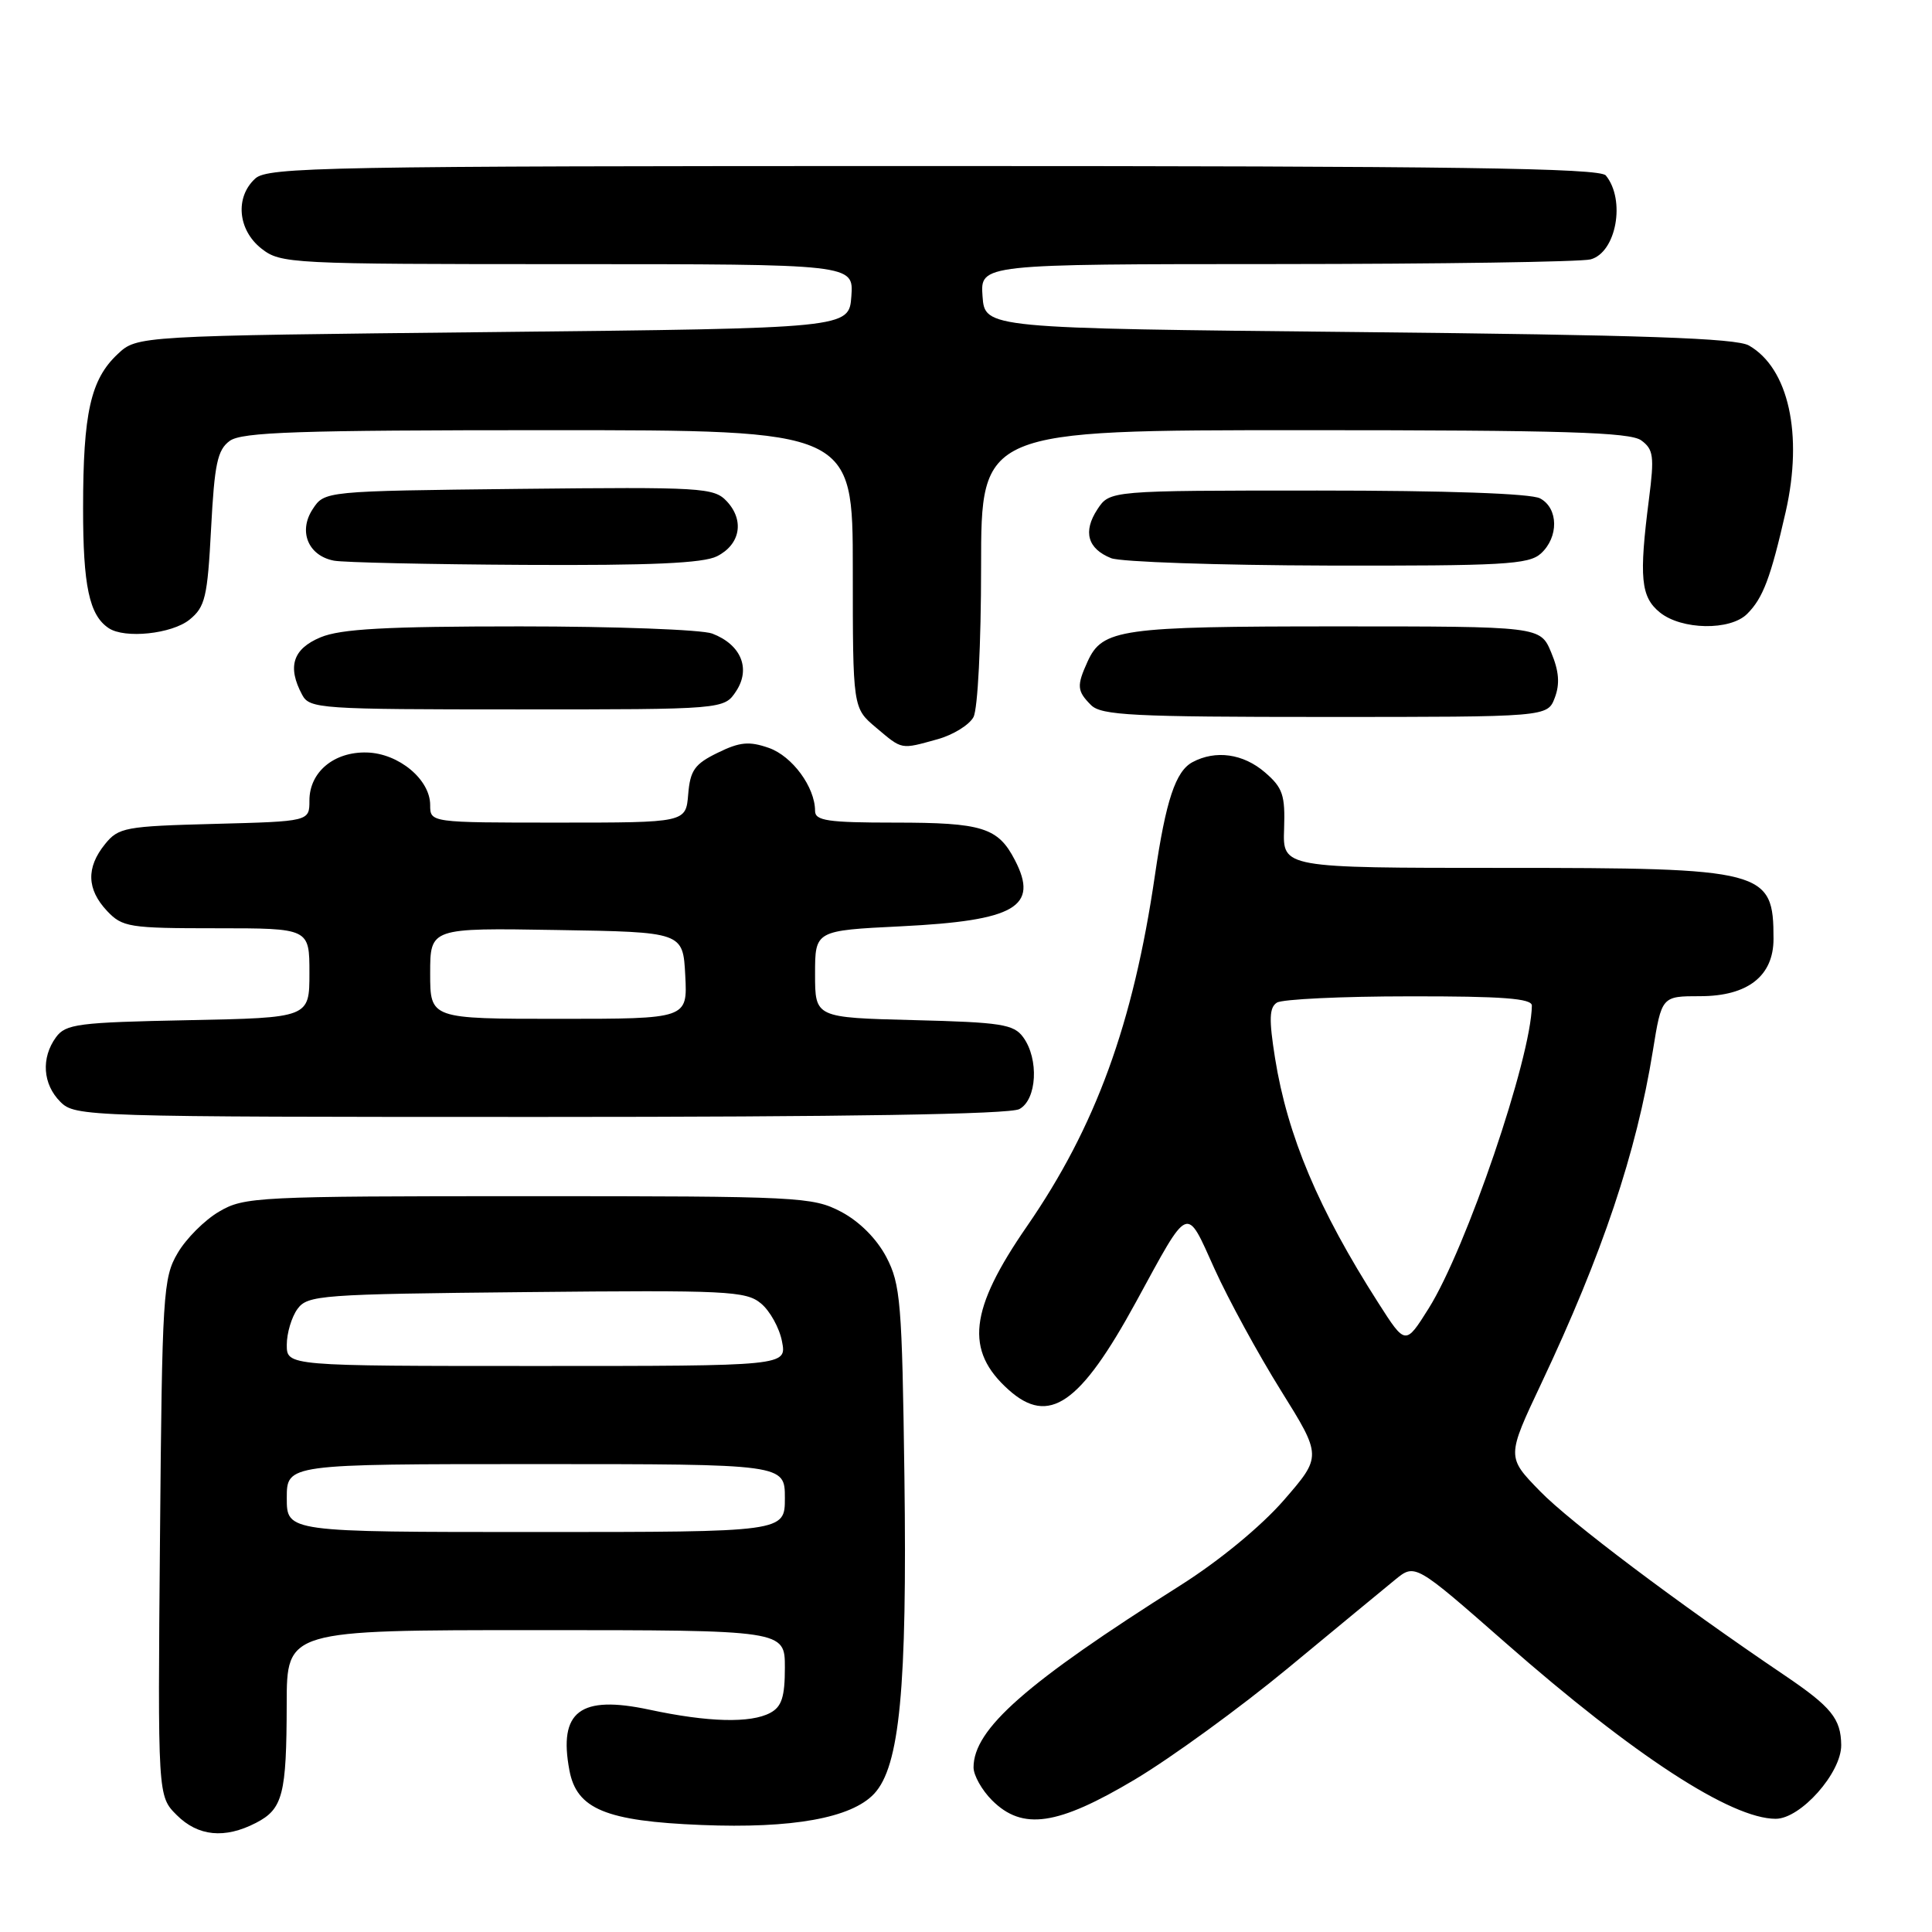 <?xml version="1.0" encoding="UTF-8" standalone="no"?>
<!DOCTYPE svg PUBLIC "-//W3C//DTD SVG 1.1//EN" "http://www.w3.org/Graphics/SVG/1.1/DTD/svg11.dtd" >
<svg xmlns="http://www.w3.org/2000/svg" xmlns:xlink="http://www.w3.org/1999/xlink" version="1.1" viewBox="0 0 256 256">
 <g >
 <path fill="currentColor"
d=" M 33.92 241.54 C 37.48 239.70 37.97 237.80 37.99 225.75 C 38.00 216.00 38.00 216.00 71.00 216.00 C 104.00 216.00 104.00 216.00 104.00 220.96 C 104.00 224.85 103.58 226.15 102.07 226.96 C 99.46 228.36 93.83 228.21 86.04 226.54 C 76.86 224.58 73.98 226.76 75.45 234.58 C 76.41 239.71 80.28 241.31 92.93 241.82 C 104.99 242.31 112.81 240.90 115.82 237.69 C 119.22 234.07 120.21 223.70 119.84 195.68 C 119.53 172.55 119.33 170.18 117.44 166.56 C 116.15 164.12 113.88 161.85 111.44 160.56 C 107.66 158.59 105.95 158.50 70.00 158.50 C 34.08 158.50 32.35 158.59 29.04 160.54 C 27.13 161.65 24.65 164.13 23.54 166.04 C 21.61 169.31 21.48 171.40 21.20 203.75 C 20.90 237.99 20.90 237.99 23.41 240.50 C 26.24 243.33 29.78 243.68 33.92 241.54 Z  M 150.38 235.79 C 155.19 232.92 164.32 226.28 170.66 221.04 C 177.01 215.79 183.39 210.52 184.85 209.33 C 187.50 207.16 187.50 207.16 199.50 217.69 C 216.50 232.61 229.38 241.00 235.29 241.00 C 238.60 241.00 244.01 234.90 243.97 231.22 C 243.93 227.74 242.65 226.17 236.50 222.01 C 222.32 212.43 208.01 201.66 204.07 197.60 C 199.63 193.05 199.63 193.05 204.25 183.27 C 212.33 166.15 216.83 152.75 219.01 139.25 C 220.18 132.00 220.18 132.00 225.28 132.00 C 231.58 132.00 235.00 129.33 235.00 124.41 C 235.00 115.27 233.95 115.00 199.03 115.00 C 169.96 115.00 169.96 115.00 170.15 109.84 C 170.30 105.35 169.98 104.38 167.61 102.34 C 164.73 99.86 161.08 99.35 158.01 100.99 C 155.77 102.19 154.48 106.07 153.03 116.00 C 150.15 135.69 145.18 149.31 136.07 162.50 C 128.43 173.56 127.82 178.95 133.65 184.16 C 138.99 188.94 143.11 186.10 150.52 172.53 C 157.67 159.42 157.10 159.66 160.94 168.15 C 162.77 172.19 166.72 179.43 169.72 184.24 C 175.16 192.97 175.16 192.97 170.10 198.80 C 167.07 202.27 161.56 206.81 156.42 210.06 C 135.93 223.01 129.00 229.11 129.00 234.19 C 129.00 235.24 130.10 237.20 131.45 238.55 C 135.49 242.58 140.11 241.91 150.38 235.79 Z  M 135.07 146.96 C 137.40 145.71 137.69 140.33 135.58 137.44 C 134.33 135.72 132.66 135.46 121.08 135.17 C 108.00 134.84 108.00 134.84 108.00 129.07 C 108.00 123.30 108.00 123.30 119.40 122.74 C 134.54 121.99 137.69 120.16 134.48 113.97 C 132.25 109.65 130.17 109.00 118.57 109.00 C 109.69 109.00 108.00 108.75 108.00 107.45 C 108.00 104.30 104.98 100.19 101.87 99.10 C 99.26 98.19 98.02 98.31 95.09 99.75 C 92.05 101.23 91.45 102.07 91.19 105.25 C 90.88 109.00 90.88 109.00 73.94 109.00 C 57.00 109.00 57.00 109.00 57.00 106.67 C 57.00 103.29 52.84 99.83 48.63 99.71 C 44.26 99.58 41.00 102.30 41.00 106.07 C 41.00 108.84 41.00 108.84 28.41 109.17 C 16.58 109.48 15.70 109.64 13.91 111.86 C 11.41 114.95 11.49 117.83 14.17 120.69 C 16.22 122.86 17.08 123.00 28.67 123.00 C 41.00 123.00 41.00 123.00 41.00 128.93 C 41.00 134.86 41.00 134.86 24.92 135.18 C 10.36 135.47 8.70 135.68 7.42 137.44 C 5.42 140.18 5.66 143.66 8.00 146.00 C 9.96 147.96 11.33 148.00 71.57 148.00 C 112.09 148.00 133.79 147.65 135.07 146.96 Z  M 124.24 97.95 C 126.29 97.38 128.43 96.06 128.99 95.02 C 129.56 93.95 130.00 85.34 130.00 75.07 C 130.00 57.00 130.00 57.00 172.81 57.00 C 207.20 57.00 215.98 57.27 217.47 58.35 C 219.10 59.54 219.22 60.47 218.50 66.10 C 217.16 76.54 217.41 79.10 219.94 81.15 C 222.82 83.48 229.27 83.59 231.51 81.34 C 233.61 79.25 234.62 76.57 236.62 67.79 C 238.94 57.55 237.00 48.79 231.74 45.78 C 230.04 44.81 217.62 44.38 180.00 44.00 C 130.50 43.50 130.50 43.50 130.19 39.25 C 129.89 35.00 129.89 35.00 169.19 34.99 C 190.81 34.98 209.52 34.70 210.76 34.37 C 214.17 33.45 215.43 26.49 212.78 23.25 C 211.97 22.27 192.93 22.00 123.71 22.00 C 43.18 22.00 35.50 22.14 33.83 23.65 C 31.12 26.11 31.50 30.46 34.63 32.93 C 37.20 34.94 38.34 35.00 75.19 35.00 C 113.11 35.00 113.11 35.00 112.81 39.25 C 112.50 43.50 112.50 43.50 65.33 44.00 C 18.16 44.50 18.16 44.50 15.58 46.93 C 12.01 50.28 11.01 54.73 11.01 67.32 C 11.00 77.63 11.83 81.52 14.40 83.23 C 16.53 84.66 22.77 84.00 25.11 82.11 C 27.19 80.42 27.49 79.16 27.97 70.03 C 28.42 61.47 28.81 59.61 30.44 58.42 C 32.04 57.25 39.47 57.00 72.69 57.00 C 113.00 57.00 113.00 57.00 113.00 75.41 C 113.00 93.82 113.00 93.82 116.08 96.41 C 119.60 99.38 119.30 99.32 124.24 97.95 Z  M 206.02 92.45 C 206.71 90.62 206.58 88.93 205.54 86.45 C 204.10 83.00 204.10 83.00 177.10 83.00 C 148.49 83.00 146.08 83.34 144.11 87.66 C 142.65 90.87 142.70 91.56 144.57 93.43 C 145.93 94.79 150.15 95.00 175.60 95.00 C 205.05 95.00 205.05 95.00 206.02 92.45 Z  M 97.55 91.57 C 99.51 88.58 98.18 85.40 94.37 83.95 C 93.00 83.43 81.53 83.00 68.90 83.00 C 51.11 83.00 45.15 83.33 42.47 84.45 C 38.80 85.98 38.04 88.35 40.04 92.07 C 41.02 93.91 42.40 94.00 68.51 94.00 C 95.95 94.00 95.95 94.00 97.55 91.57 Z  M 95.00 73.71 C 98.10 72.15 98.67 68.95 96.30 66.42 C 94.60 64.61 93.05 64.52 68.75 64.78 C 43.00 65.07 43.00 65.07 41.43 67.47 C 39.50 70.41 40.84 73.64 44.25 74.29 C 45.49 74.53 56.85 74.78 69.50 74.85 C 86.22 74.94 93.18 74.63 95.00 73.71 Z  M 204.17 73.35 C 206.56 71.18 206.51 67.34 204.07 66.04 C 202.87 65.39 191.66 65.00 174.59 65.00 C 147.05 65.00 147.05 65.00 145.41 67.49 C 143.47 70.45 144.11 72.71 147.23 73.96 C 148.48 74.46 161.39 74.90 175.92 74.94 C 199.16 74.99 202.56 74.80 204.17 73.35 Z  M 38.00 198.50 C 38.00 194.00 38.00 194.00 71.00 194.00 C 104.00 194.00 104.00 194.00 104.00 198.50 C 104.00 203.00 104.00 203.00 71.00 203.00 C 38.00 203.00 38.00 203.00 38.00 198.50 Z  M 38.00 178.19 C 38.00 176.65 38.64 174.51 39.42 173.44 C 40.76 171.61 42.47 171.48 69.75 171.21 C 96.34 170.94 98.85 171.06 100.83 172.71 C 102.02 173.69 103.28 175.96 103.62 177.75 C 104.25 181.00 104.25 181.00 71.12 181.00 C 38.00 181.00 38.00 181.00 38.00 178.19 Z  M 182.64 172.65 C 174.71 160.26 170.60 150.51 168.95 140.21 C 168.13 135.05 168.18 133.50 169.20 132.85 C 169.92 132.40 177.81 132.02 186.75 132.02 C 199.10 132.00 203.00 132.30 202.98 133.25 C 202.89 140.20 194.27 165.47 189.30 173.38 C 186.23 178.27 186.23 178.27 182.64 172.65 Z  M 57.00 128.98 C 57.00 122.95 57.00 122.95 73.75 123.23 C 90.50 123.50 90.50 123.50 90.80 129.25 C 91.10 135.00 91.10 135.00 74.05 135.00 C 57.00 135.00 57.00 135.00 57.00 128.98 Z "/>
</g>
</svg>